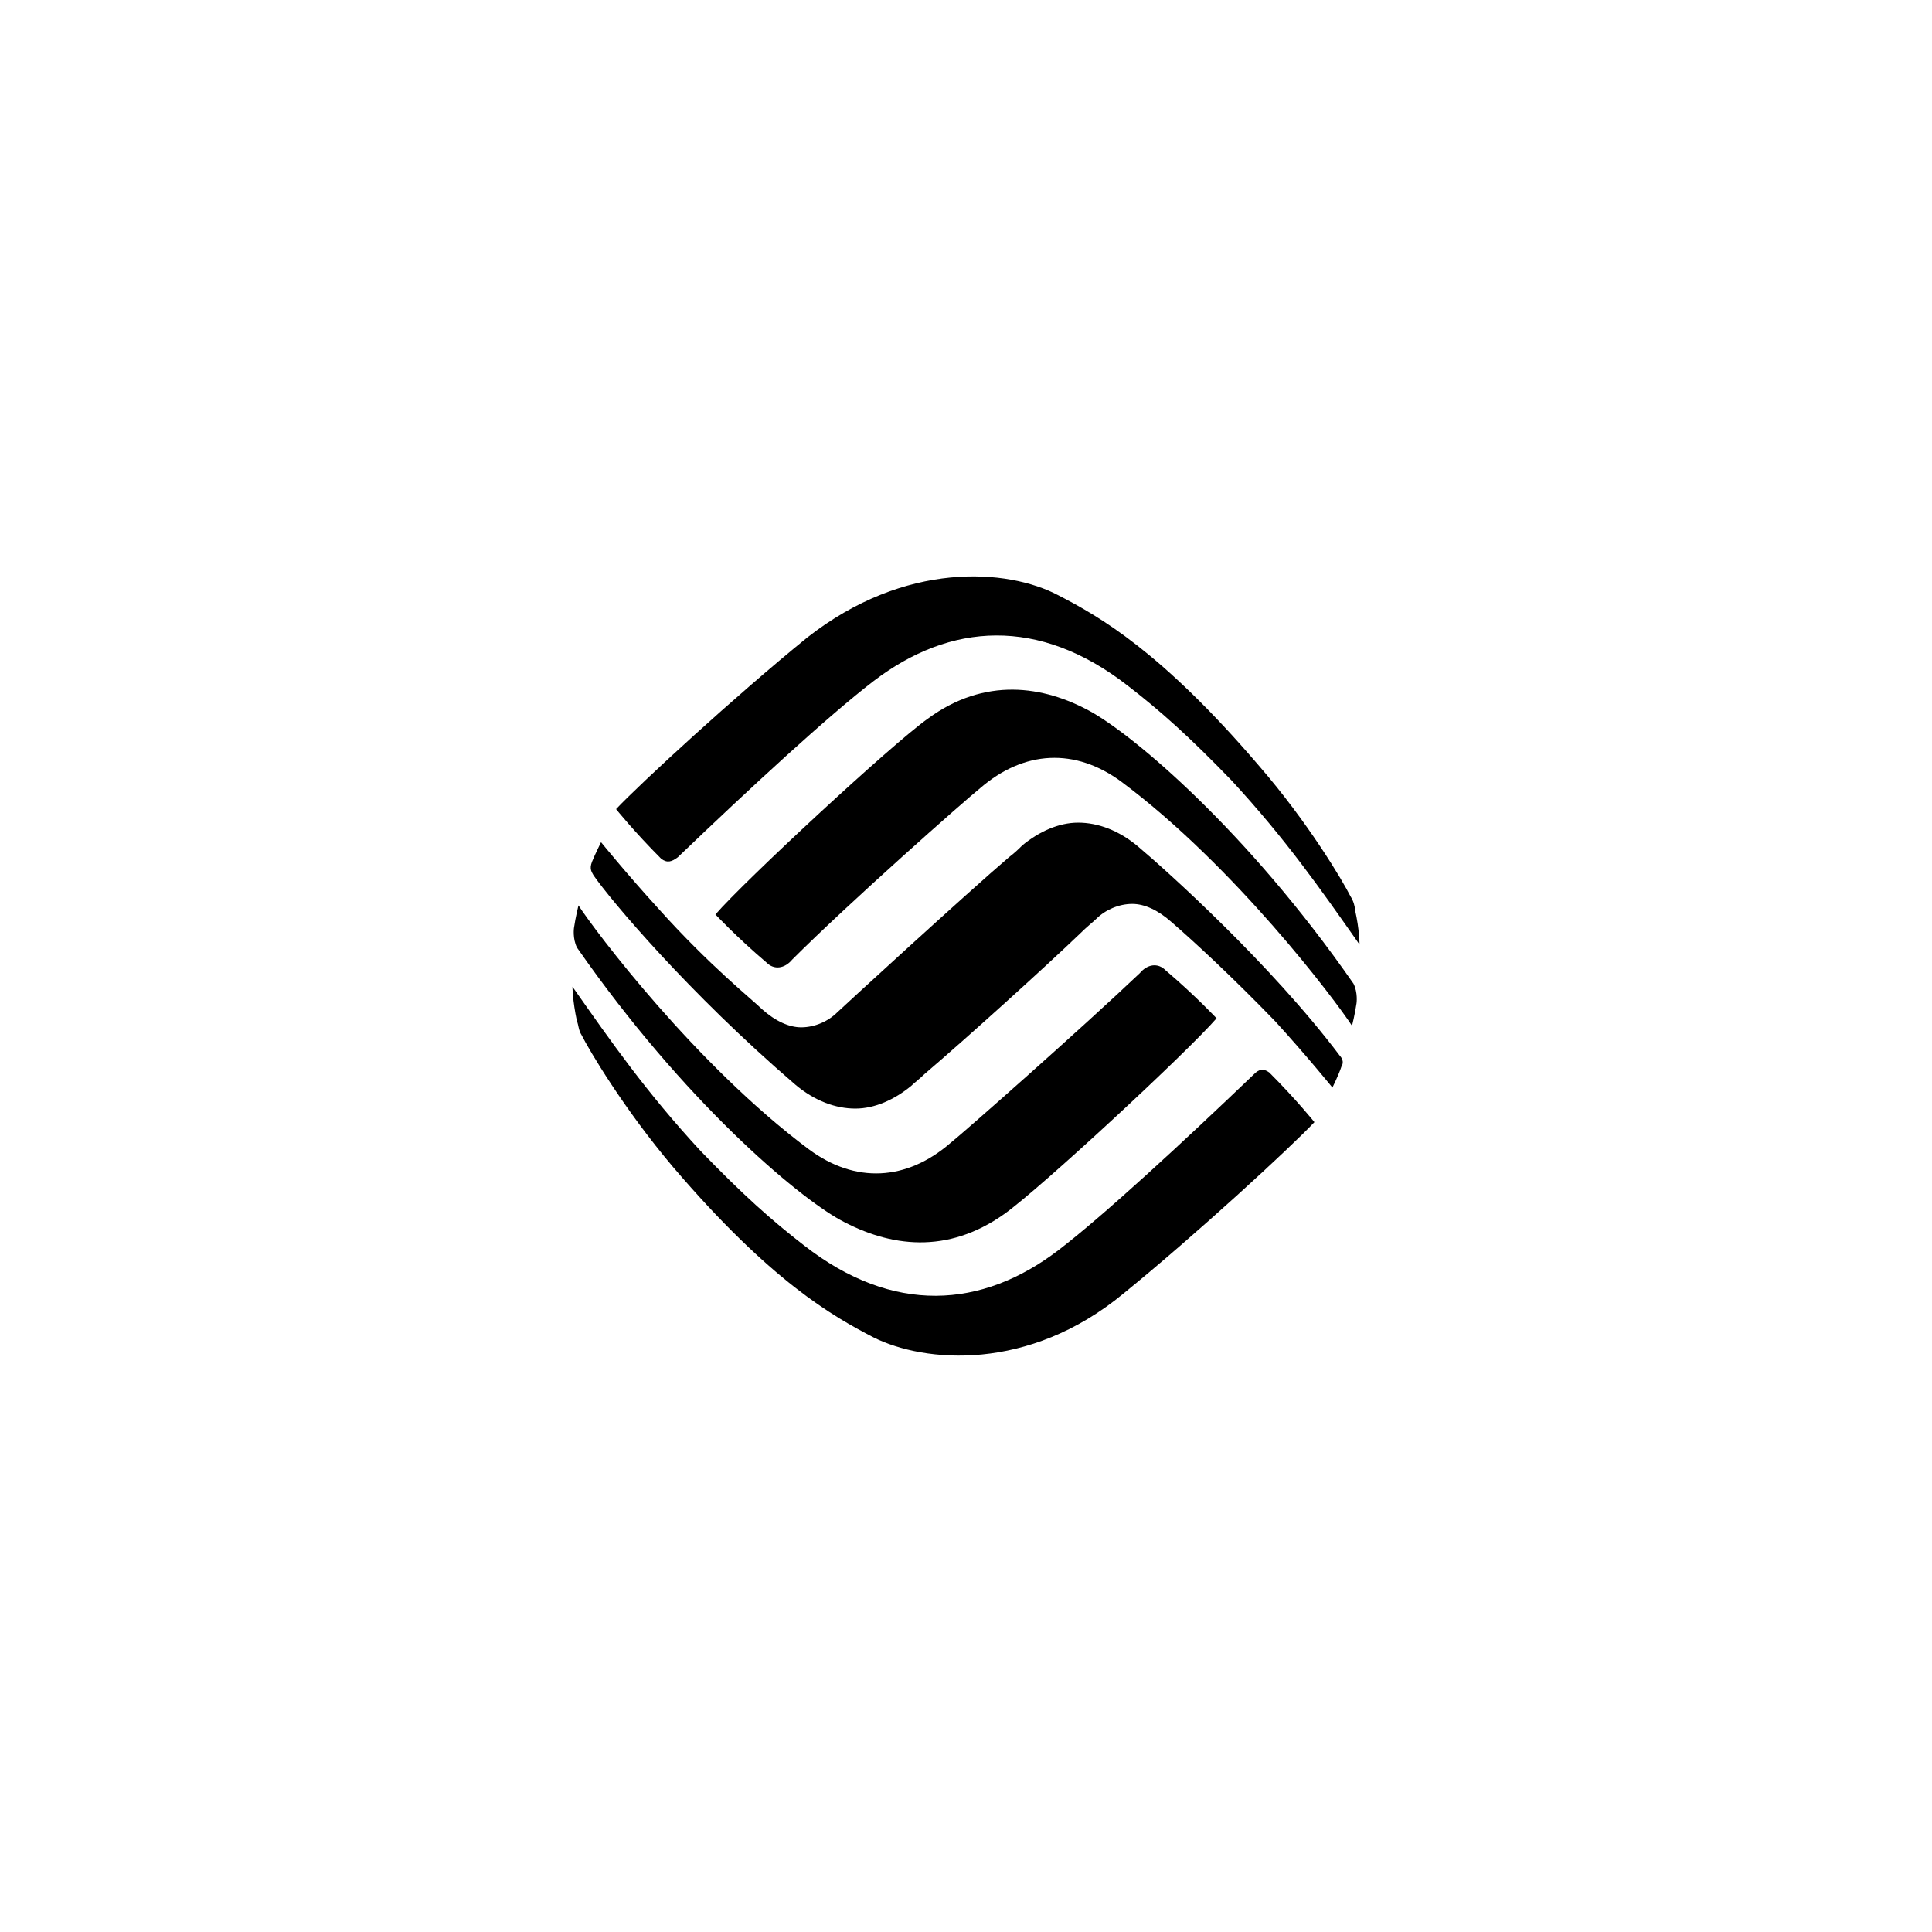<?xml version="1.0" encoding="utf-8"?>
<!-- Generator: Adobe Illustrator 25.4.1, SVG Export Plug-In . SVG Version: 6.00 Build 0)  -->
<svg version="1.1" id="图层_1" xmlns="http://www.w3.org/2000/svg" xmlns:xlink="http://www.w3.org/1999/xlink" x="0px" y="0px"
	 viewBox="0 0 108 108" style="enable-background:new 0 0 108 108;" xml:space="preserve">
<g>
	<path d="M74.906,59.027c-3.87-5.132-9.675-10.348-11.273-11.694c-1.094-0.925-2.272-1.346-3.365-1.346s-2.187,0.505-3.113,1.262
		c-0.168,0.168-0.421,0.421-0.757,0.673c-2.272,1.935-9.423,8.497-9.591,8.665c-0.505,0.505-1.262,0.841-2.019,0.841
		c-0.673,0-1.43-0.337-2.187-1.01c-0.505-0.505-2.945-2.44-5.805-5.637c-1.767-1.935-3.197-3.702-3.197-3.702
		s-0.337,0.673-0.505,1.094c-0.168,0.421,0,0.589,0.084,0.757c0.925,1.346,5.3,6.562,11.273,11.694
		c1.094,0.925,2.272,1.346,3.365,1.346c1.094,0,2.187-0.505,3.113-1.262c0.168-0.168,0.505-0.421,0.757-0.673
		c2.272-1.935,6.646-5.889,8.665-7.824c0.421-0.421,0.757-0.673,0.925-0.841c0.505-0.505,1.262-0.841,2.019-0.841
		c0.673,0,1.43,0.337,2.187,1.01c1.262,1.094,3.365,3.029,5.805,5.553c1.767,1.935,3.197,3.702,3.197,3.702s0.337-0.673,0.505-1.178
		C75.159,59.363,74.99,59.111,74.906,59.027"/>
	<path d="M51.855,40.182c-2.019,1.43-10.264,9.086-11.862,10.937c0,0,1.178,1.262,2.86,2.692c0.421,0.421,1.01,0.337,1.43-0.168
		c3.197-3.197,9.675-8.918,10.516-9.591c2.44-2.103,5.3-2.272,7.908-0.337c6.31,4.711,11.946,12.199,12.872,13.629
		c0,0,0.168-0.673,0.252-1.262c0,0,0.084-0.589-0.168-1.094C69.69,46.407,63.38,41.107,60.941,39.761
		C58.333,38.331,55.052,37.826,51.855,40.182"/>
	<path d="M45.124,35.639c-4.038,3.281-9.338,8.161-10.685,9.591c0,0,1.01,1.262,2.524,2.776c0.337,0.252,0.589,0.168,0.925-0.084
		c4.038-3.87,8.413-7.908,10.937-9.843c4.291-3.281,9.254-3.618,14.218,0.252c1.851,1.43,3.449,2.86,5.805,5.3
		c3.029,3.281,4.964,6.057,7.151,9.17c0,0,0-0.841-0.252-1.935c0-0.168-0.084-0.505-0.252-0.757
		c-0.421-0.841-2.356-4.122-5.132-7.319c-5.468-6.394-8.918-8.329-11.189-9.507C56.314,31.769,50.593,31.348,45.124,35.639"/>
	<path d="M56.145,67.86c2.019-1.43,10.264-9.086,11.862-10.937c0,0-1.178-1.262-2.86-2.692c-0.421-0.421-1.01-0.337-1.43,0.168
		c-3.281,3.113-9.759,8.834-10.6,9.507c-2.44,2.103-5.3,2.272-7.908,0.337c-6.31-4.711-11.946-12.199-12.872-13.629
		c0,0-0.168,0.673-0.252,1.262c0,0-0.084,0.589,0.168,1.094c5.973,8.581,12.283,13.881,14.723,15.228
		C49.751,69.711,52.948,70.132,56.145,67.86"/>
	<path d="M62.792,72.319c4.038-3.281,9.338-8.161,10.685-9.591c0,0-1.01-1.262-2.524-2.776c-0.337-0.252-0.589-0.168-0.841,0.084
		c-4.038,3.87-8.413,7.908-10.937,9.843c-4.291,3.281-9.254,3.618-14.218-0.252c-1.851-1.43-3.449-2.86-5.805-5.3
		c-3.029-3.281-4.964-6.057-7.151-9.17c0,0,0,0.757,0.252,1.935c0.084,0.168,0.084,0.505,0.252,0.757
		c0.421,0.841,2.356,4.122,5.132,7.403c5.468,6.394,8.918,8.329,11.189,9.507C51.686,76.189,57.491,76.694,62.792,72.319"/>
</g>
</svg>
